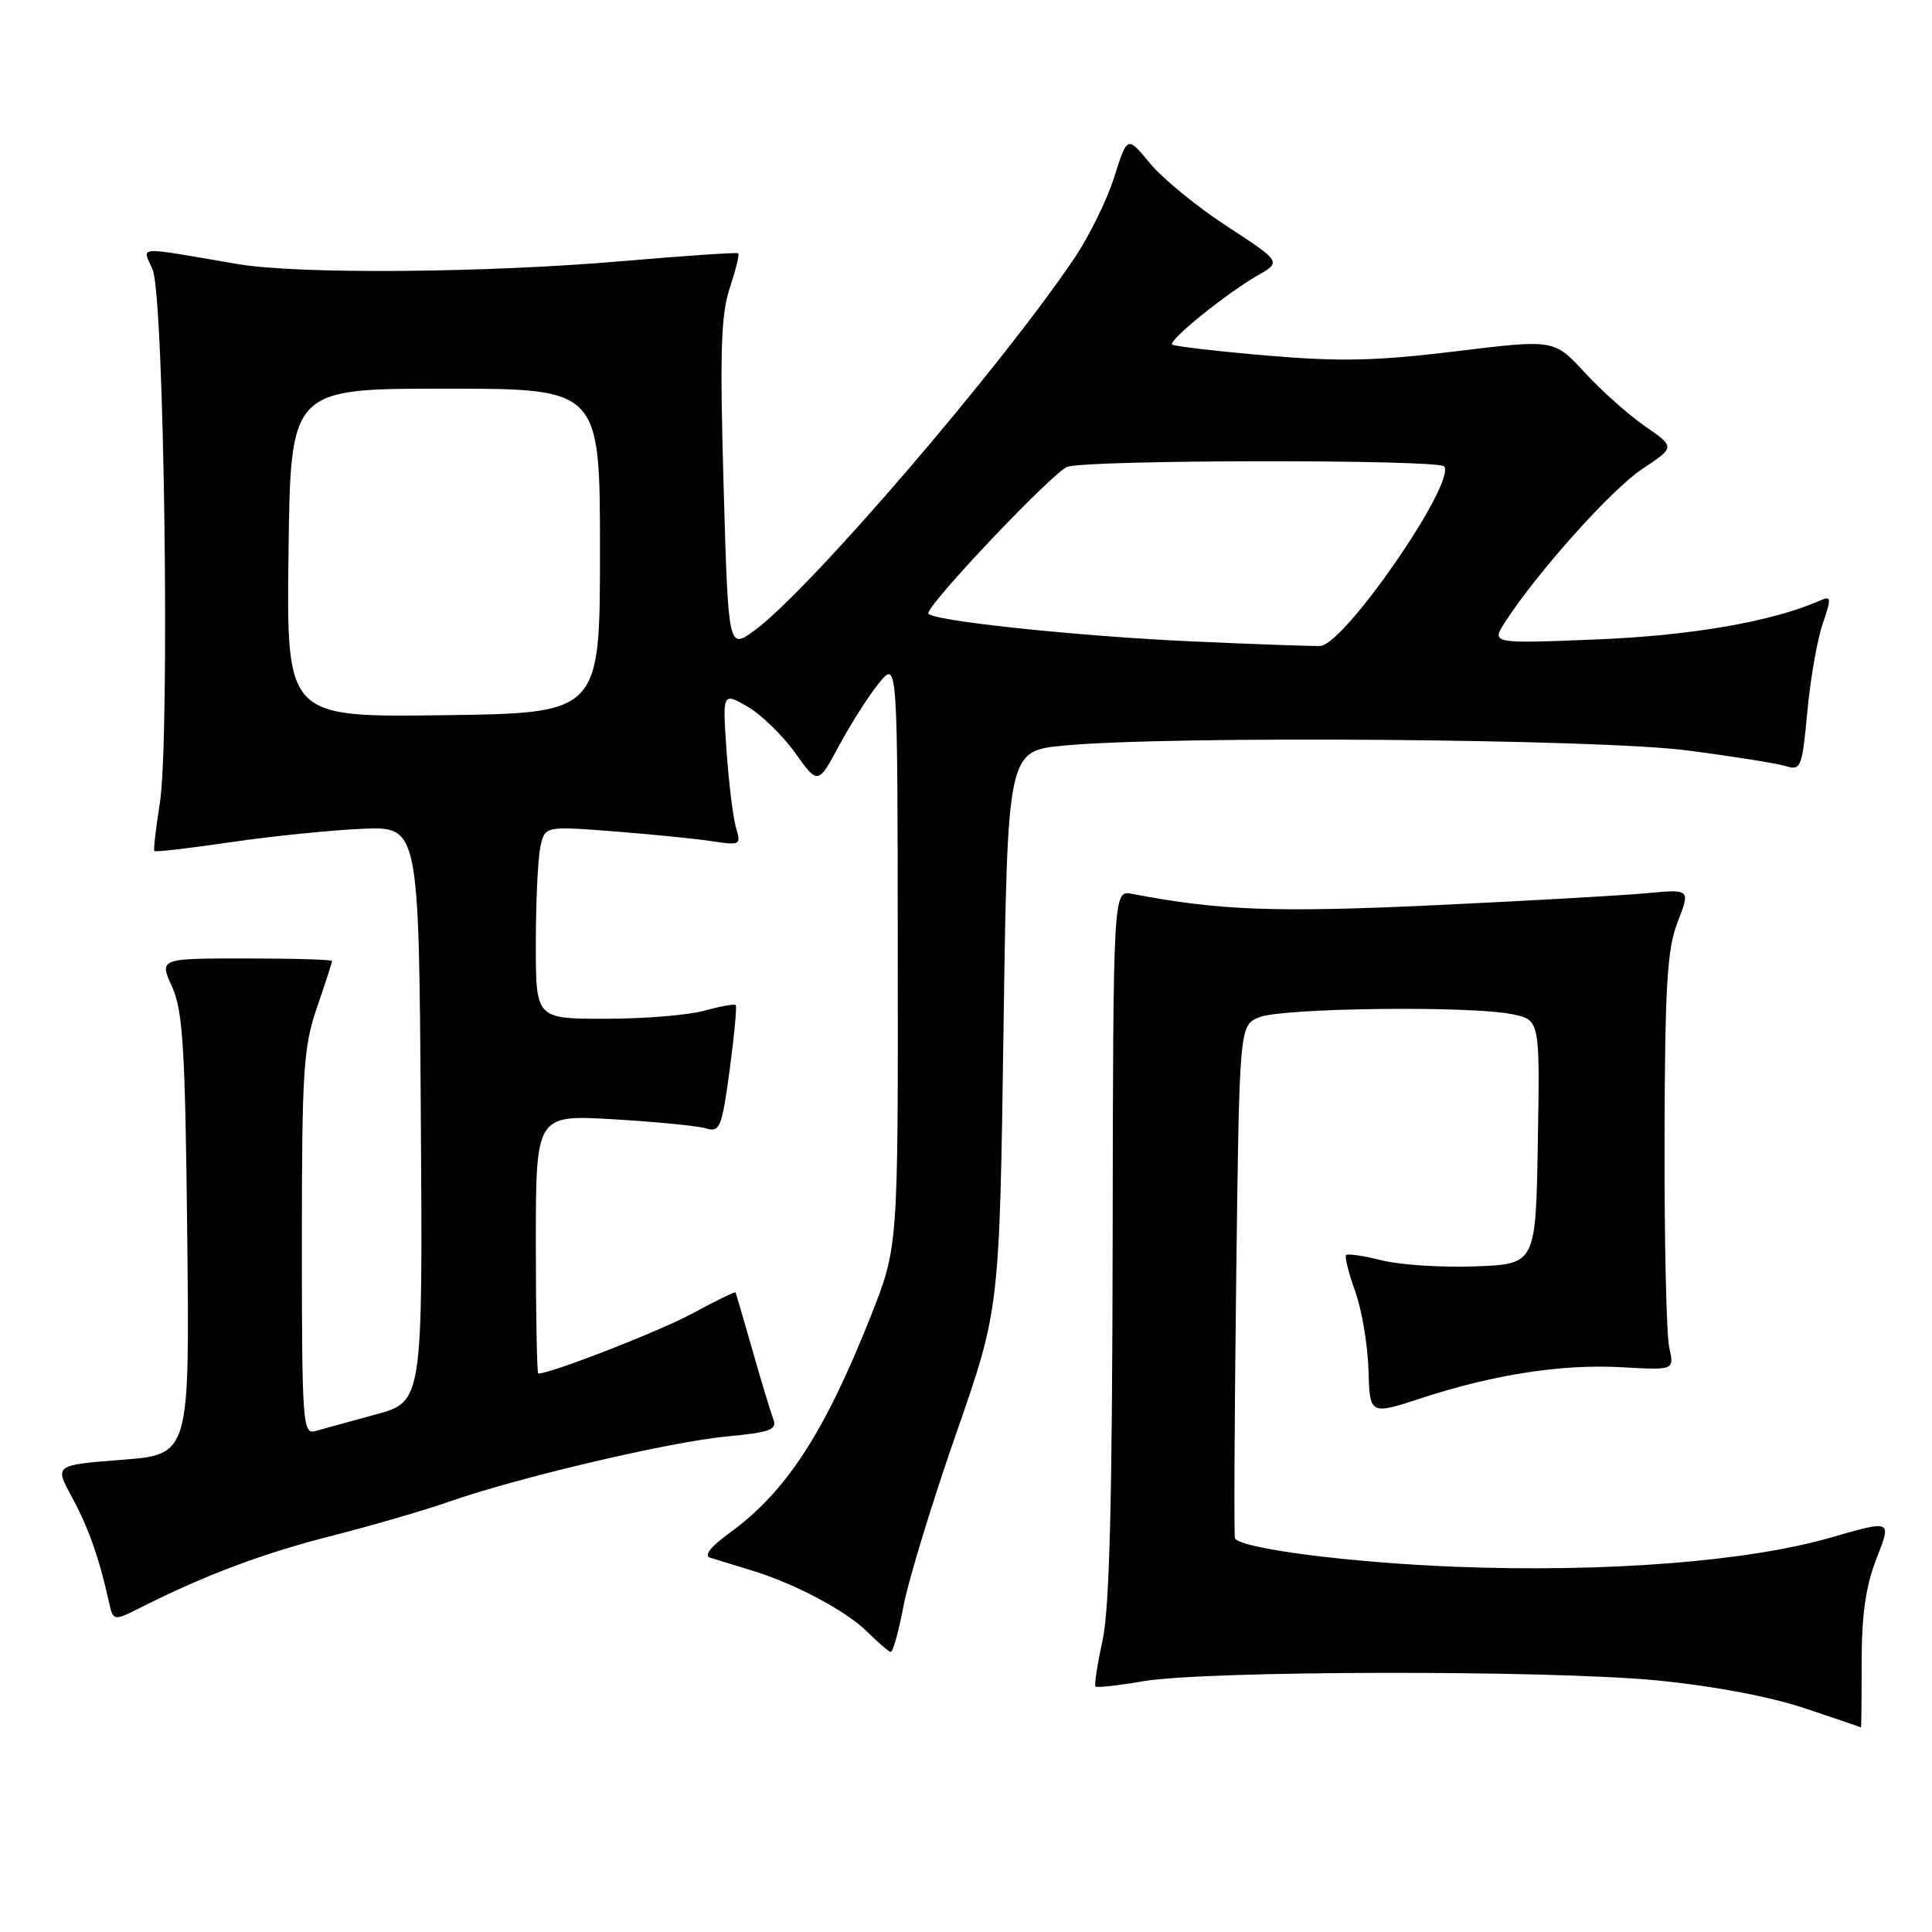 <?xml version="1.0" encoding="UTF-8" standalone="no"?>
<!DOCTYPE svg PUBLIC "-//W3C//DTD SVG 1.1//EN" "http://www.w3.org/Graphics/SVG/1.1/DTD/svg11.dtd" >
<svg xmlns="http://www.w3.org/2000/svg" xmlns:xlink="http://www.w3.org/1999/xlink" version="1.1" viewBox="0 0 256 256">
 <g >
 <path fill="currentColor"
d=" M 246.68 220.25 C 246.68 213.89 247.23 210.12 248.67 206.45 C 250.66 201.40 250.66 201.40 242.64 203.72 C 231.66 206.90 212.92 208.37 193.00 207.61 C 179.09 207.08 164.59 205.23 163.64 203.86 C 163.50 203.66 163.57 188.28 163.80 169.68 C 164.22 135.87 164.22 135.87 166.86 134.79 C 169.86 133.56 194.55 133.25 200.27 134.37 C 204.05 135.10 204.05 135.10 203.77 151.30 C 203.50 167.50 203.50 167.50 195.50 167.80 C 191.10 167.97 185.53 167.61 183.13 167.01 C 180.72 166.40 178.58 166.09 178.37 166.30 C 178.15 166.51 178.69 168.67 179.56 171.09 C 180.44 173.52 181.23 178.20 181.33 181.50 C 181.50 187.50 181.50 187.50 188.34 185.26 C 198.02 182.10 206.99 180.72 214.97 181.17 C 221.86 181.56 221.86 181.56 221.18 178.53 C 220.81 176.86 220.53 164.47 220.56 151.00 C 220.61 130.56 220.90 125.78 222.30 122.16 C 223.98 117.82 223.98 117.82 218.24 118.35 C 215.08 118.65 202.38 119.37 190.00 119.95 C 168.98 120.93 161.51 120.65 150.00 118.44 C 147.50 117.95 147.50 117.95 147.43 164.73 C 147.38 198.60 147.02 213.11 146.10 217.33 C 145.40 220.54 144.98 223.30 145.16 223.48 C 145.35 223.65 148.20 223.34 151.50 222.77 C 159.90 221.35 205.06 221.27 219.50 222.66 C 226.80 223.36 234.43 224.79 239.00 226.31 C 243.12 227.68 246.54 228.85 246.59 228.90 C 246.64 228.96 246.68 225.06 246.68 220.25 Z  M 119.73 212.75 C 120.39 209.31 123.52 199.07 126.68 190.00 C 132.44 173.50 132.44 173.50 132.97 136.50 C 133.50 99.50 133.50 99.50 141.00 98.79 C 155.12 97.46 211.71 97.90 223.50 99.43 C 229.55 100.21 235.46 101.15 236.62 101.51 C 238.63 102.13 238.79 101.72 239.48 94.33 C 239.87 90.03 240.79 84.78 241.51 82.68 C 242.69 79.21 242.66 78.92 241.16 79.58 C 234.81 82.37 224.15 84.22 211.54 84.73 C 197.58 85.29 197.58 85.29 199.45 82.40 C 203.75 75.76 213.55 64.83 217.61 62.14 C 221.97 59.25 221.97 59.25 217.99 56.49 C 215.80 54.98 212.19 51.76 209.97 49.35 C 205.92 44.96 205.92 44.96 192.91 46.55 C 182.39 47.83 177.60 47.94 167.82 47.11 C 161.18 46.54 155.55 45.88 155.32 45.65 C 154.78 45.11 162.49 38.88 166.64 36.50 C 169.79 34.69 169.79 34.69 162.59 29.99 C 158.63 27.41 154.03 23.65 152.38 21.64 C 149.37 17.99 149.37 17.99 147.65 23.45 C 146.70 26.45 144.34 31.26 142.41 34.14 C 132.63 48.67 107.29 78.18 100.00 83.52 C 96.50 86.09 96.50 86.09 95.88 64.29 C 95.37 46.69 95.53 41.66 96.70 38.16 C 97.49 35.77 98.00 33.70 97.82 33.56 C 97.64 33.42 90.75 33.89 82.50 34.60 C 64.22 36.17 39.47 36.36 31.43 34.98 C 17.67 32.63 18.86 32.55 20.22 35.71 C 21.76 39.27 22.54 97.92 21.17 106.50 C 20.64 109.80 20.32 112.62 20.46 112.77 C 20.60 112.92 25.16 112.39 30.61 111.59 C 36.05 110.79 43.88 110.00 48.00 109.82 C 55.50 109.51 55.50 109.51 55.76 147.62 C 56.02 185.73 56.02 185.73 49.76 187.43 C 46.32 188.37 42.71 189.36 41.75 189.63 C 40.12 190.10 40.00 188.45 40.00 164.72 C 40.00 141.92 40.20 138.72 42.00 133.50 C 43.10 130.30 44.00 127.53 44.00 127.34 C 44.00 127.15 38.85 127.00 32.55 127.00 C 21.10 127.00 21.10 127.00 22.80 130.75 C 24.24 133.94 24.54 138.86 24.81 163.62 C 25.13 192.73 25.13 192.73 16.17 193.43 C 7.22 194.13 7.22 194.13 9.50 198.32 C 11.69 202.33 13.15 206.46 14.41 212.17 C 15.00 214.84 15.00 214.84 18.75 212.95 C 27.26 208.67 34.89 205.81 43.94 203.51 C 49.20 202.17 56.20 200.14 59.50 198.98 C 68.82 195.73 88.77 191.05 96.30 190.34 C 101.98 189.81 103.00 189.44 102.48 188.10 C 102.15 187.22 100.90 183.12 99.73 179.00 C 98.55 174.88 97.53 171.39 97.46 171.25 C 97.40 171.12 94.82 172.37 91.75 174.04 C 87.37 176.41 73.03 182.00 71.32 182.00 C 71.15 182.00 71.00 174.29 71.00 164.86 C 71.00 147.71 71.00 147.71 81.25 148.31 C 86.89 148.64 92.41 149.18 93.53 149.51 C 95.39 150.07 95.64 149.46 96.68 141.81 C 97.29 137.24 97.66 133.35 97.49 133.18 C 97.32 133.00 95.46 133.33 93.34 133.92 C 91.23 134.51 85.34 134.99 80.25 134.99 C 71.00 135.00 71.00 135.00 71.00 125.12 C 71.00 119.69 71.26 113.94 71.58 112.35 C 72.16 109.45 72.16 109.45 81.33 110.16 C 86.37 110.55 92.24 111.14 94.37 111.47 C 98.05 112.03 98.21 111.95 97.55 109.78 C 97.16 108.53 96.59 103.95 96.28 99.61 C 95.73 91.73 95.73 91.73 99.02 93.61 C 100.83 94.65 103.68 97.41 105.35 99.75 C 108.39 104.00 108.39 104.00 111.21 98.75 C 112.76 95.86 115.13 92.15 116.48 90.50 C 118.93 87.50 118.93 87.50 118.96 126.38 C 119.00 165.25 119.00 165.25 115.39 174.38 C 109.25 189.88 104.15 197.70 96.66 203.13 C 94.14 204.96 93.24 206.12 94.12 206.41 C 94.88 206.65 97.30 207.39 99.50 208.06 C 105.34 209.83 112.14 213.44 115.00 216.30 C 116.38 217.67 117.73 218.84 118.02 218.89 C 118.31 218.95 119.08 216.19 119.73 212.75 Z  M 38.23 73.27 C 38.50 51.50 38.50 51.50 59.00 51.50 C 79.50 51.50 79.50 51.50 79.50 73.00 C 79.50 94.50 79.50 94.50 58.73 94.77 C 37.96 95.04 37.96 95.04 38.23 73.27 Z  M 158.00 84.99 C 142.73 84.31 123.00 82.21 123.00 81.27 C 123.00 79.96 139.65 62.41 141.44 61.85 C 144.46 60.90 190.79 60.86 191.38 61.81 C 192.83 64.15 178.17 85.37 174.96 85.59 C 174.16 85.64 166.53 85.38 158.00 84.99 Z "/>
</g>
</svg>
